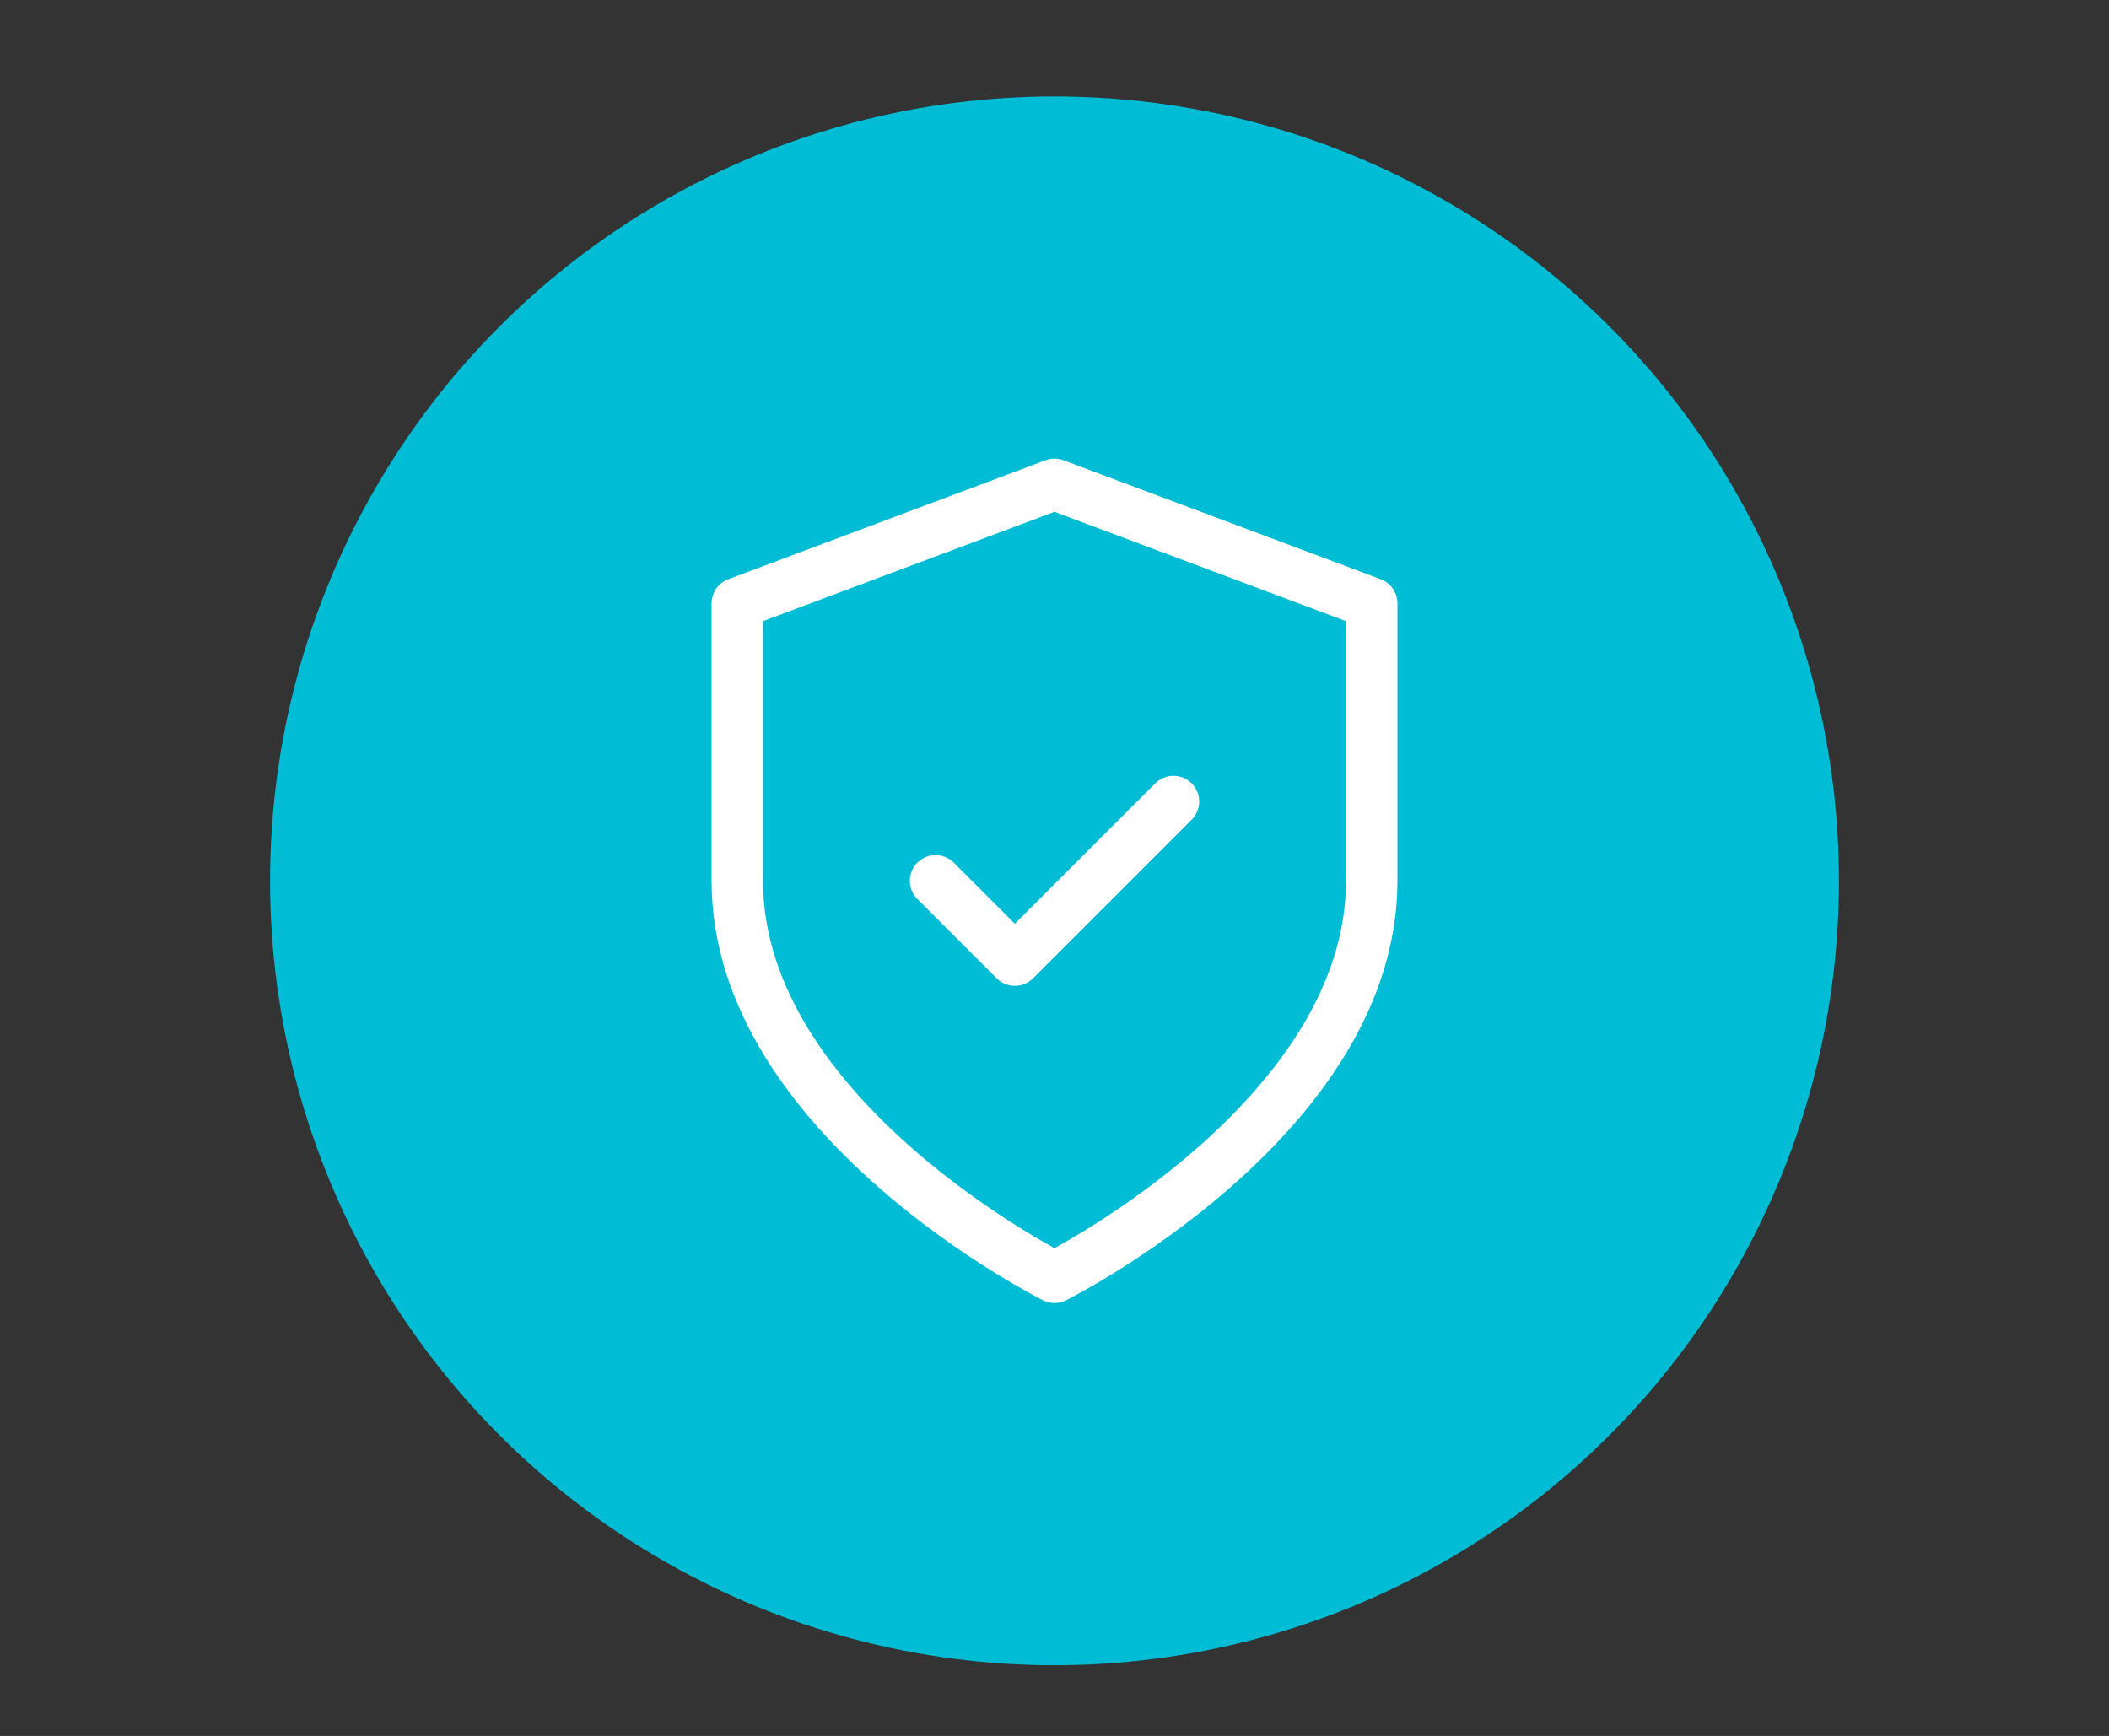 <svg width="164" height="135" viewBox="0 0 164 135" fill="none" xmlns="http://www.w3.org/2000/svg">
<rect x="0" y="0" width="164" height="135" fill="#333333" stroke="none"/>
<circle cx="82" cy="68.5" r="61" fill="#00BCD4"/>
<path d="M82 99.333C82 99.333 106.667 87 106.667 68.5V46.917L82 37.667L57.333 46.917V68.5C57.333 87 82 99.333 82 99.333Z" stroke="white" stroke-width="4" stroke-linecap="round" stroke-linejoin="round"/>
<path d="M72.75 68.5L78.917 74.667L91.25 62.333" stroke="white" stroke-width="4" stroke-linecap="round" stroke-linejoin="round"/>
</svg>
